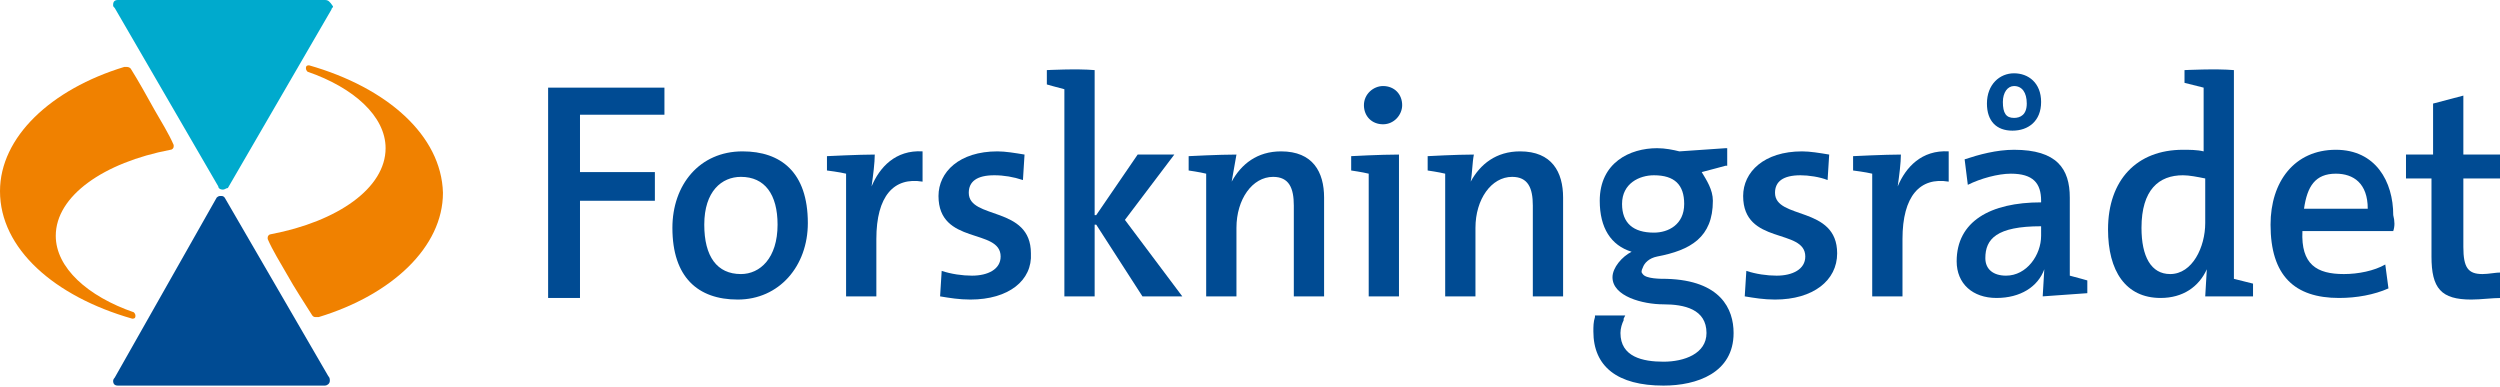<?xml version="1.0" encoding="utf-8"?>
<!-- Generator: Adobe Illustrator 23.0.1, SVG Export Plug-In . SVG Version: 6.00 Build 0)  -->
<svg version="1.1" id="Layer_1" xmlns="http://www.w3.org/2000/svg" xmlns:xlink="http://www.w3.org/1999/xlink" x="0px" y="0px"
	 viewBox="0 0 156.9 24.3" style="enable-background:new 0 0 156.9 24.3;" xml:space="preserve">
<style type="text/css">
	.st0{fill:#004B93;}
	.st1{fill:#00AACD;}
	.st2{fill:#F08100;}
</style>
<path class="st0" d="M128.2,18.6l0.1-1.7l0,0c-0.4,1.1-1.5,1.8-3,1.8c-1.5,0-2.5-0.9-2.5-2.3c0-2.5,2.1-3.7,5.3-3.7v-0.1
	c0-1.1-0.5-1.7-1.9-1.7c-0.8,0-1.9,0.3-2.7,0.7l-0.2-1.6c0.9-0.3,2-0.6,3.1-0.6c2.7,0,3.5,1.2,3.5,3v4.9c0.4,0.1,1.1,0.3,1.1,0.3
	v0.8L128.2,18.6z M128.1,14.2c-2.8,0-3.5,0.8-3.5,2c0,0.7,0.5,1.1,1.3,1.1c1.3,0,2.2-1.3,2.2-2.5V14.2z"/>
<path class="st0" d="M126.3,8.2c-1,0-1.6-0.6-1.6-1.7c0-1.2,0.8-1.9,1.7-1.9c0.9,0,1.7,0.6,1.7,1.8C128.1,7.6,127.3,8.2,126.3,8.2z
	 M126.4,5.4c-0.4,0-0.7,0.4-0.7,1c0,0.7,0.2,1,0.7,1c0.4,0,0.8-0.2,0.8-0.9C127.2,5.8,126.9,5.4,126.4,5.4z"/>
<path class="st0" d="M36.4,7.2v3.6h4.7v1.8h-4.7v6.1h-2V5.5h7.3v1.7H36.4z"/>
<path class="st0" d="M46.3,18.8c-2.5,0-4.1-1.4-4.1-4.5c0-2.7,1.7-4.8,4.4-4.8c2.4,0,4.1,1.3,4.1,4.5C50.7,16.7,48.9,18.8,46.3,18.8
	z M46.5,11.1c-1.2,0-2.3,0.9-2.3,3c0,2,0.8,3.1,2.3,3.1c1.2,0,2.3-1,2.3-3.1C48.8,12.2,48,11.1,46.5,11.1z"/>
<path class="st0" d="M60.9,18.8c-0.7,0-1.3-0.1-1.9-0.2l0.1-1.6c0.6,0.2,1.3,0.3,1.9,0.3c1,0,1.8-0.4,1.8-1.2c0-1.8-3.9-0.7-3.9-3.8
	c0-1.5,1.3-2.8,3.7-2.8c0.5,0,1.1,0.1,1.7,0.2l-0.1,1.6C63.6,11.1,63,11,62.4,11c-1.1,0-1.6,0.4-1.6,1.1c0,1.7,3.9,0.8,3.9,3.8
	C64.8,17.6,63.3,18.8,60.9,18.8z"/>
<path class="st0" d="M71.7,18.6l-2.9-4.5l-0.1,0v4.5h-1.9v-13c-0.4-0.1-1.1-0.3-1.1-0.3V4.4c0,0,1.9-0.1,3,0v9.1l0.1,0l2.6-3.8h2.3
	l-3.1,4.1l3.6,4.8H71.7z"/>
<path class="st0" d="M77.3,11.4L77.3,11.4c0.6-1.1,1.6-1.9,3.1-1.9c2,0,2.7,1.3,2.7,2.9v6.2h-1.9v-5.7c0-1.1-0.3-1.8-1.3-1.8
	c-1.3,0-2.3,1.4-2.3,3.2v4.3h-1.9v-7.7c-0.4-0.1-1.1-0.2-1.1-0.2V9.8c0,0,1.9-0.1,3-0.1C77.5,10.2,77.4,10.9,77.3,11.4z"/>
<path class="st0" d="M87.8,18.6h-1.9v-7.7c-0.4-0.1-1.1-0.2-1.1-0.2V9.8c0,0,1.8-0.1,3-0.1V18.6z"/>
<path class="st0" d="M86.8,7.8c-0.7,0-1.2-0.5-1.2-1.2c0-0.7,0.6-1.2,1.2-1.2c0.7,0,1.2,0.5,1.2,1.2C88,7.2,87.5,7.8,86.8,7.8z"/>
<path class="st0" d="M92.3,11.4L92.3,11.4c0.6-1.1,1.6-1.9,3.1-1.9c2,0,2.7,1.3,2.7,2.9v6.2h-1.9v-5.7c0-1.1-0.3-1.8-1.3-1.8
	c-1.3,0-2.3,1.4-2.3,3.2v4.3h-1.9v-7.7c-0.4-0.1-1.1-0.2-1.1-0.2V9.8c0,0,1.8-0.1,2.9-0.1C92.4,10.2,92.4,10.9,92.3,11.4z"/>
<path class="st0" d="M111.4,18.8c-0.7,0-1.3-0.1-1.9-0.2l0.1-1.6c0.6,0.2,1.3,0.3,1.9,0.3c1,0,1.8-0.4,1.8-1.2
	c0-1.8-3.9-0.7-3.9-3.8c0-1.5,1.3-2.8,3.7-2.8c0.5,0,1.1,0.1,1.7,0.2l-0.1,1.6c-0.5-0.2-1.2-0.3-1.7-0.3c-1.1,0-1.6,0.4-1.6,1.1
	c0,1.7,3.9,0.8,3.9,3.8C115.3,17.6,113.8,18.8,111.4,18.8z"/>
<path class="st0" d="M119.1,11.7L119.1,11.7c0.5-1.2,1.5-2.3,3.2-2.2v1.9c-1.8-0.3-2.9,0.9-2.9,3.6v3.6h-1.9v-7.7
	c-0.4-0.1-1.2-0.2-1.2-0.2V9.8c0,0,2-0.1,3-0.1C119.3,10.2,119.2,11,119.1,11.7z"/>
<path class="st0" d="M138.4,18.6l0.1-1.7h0c-0.5,1.1-1.5,1.8-2.9,1.8c-2.2,0-3.3-1.7-3.3-4.3c0-3.1,1.8-5,4.7-5c0.4,0,0.9,0,1.3,0.1
	v-4c-0.4-0.1-1.2-0.3-1.2-0.3V4.4c0,0,2-0.1,3.1,0v13.1c0.4,0.1,1.2,0.3,1.2,0.3v0.8L138.4,18.6z M138.4,11.2
	c-0.5-0.1-1-0.2-1.4-0.2c-1.5,0-2.6,0.9-2.6,3.3c0,1.8,0.6,2.9,1.8,2.9c1.4,0,2.2-1.7,2.2-3.2V11.2z"/>
<path class="st0" d="M150.2,14.5h-5.7c-0.1,2.1,0.9,2.7,2.6,2.7c0.9,0,1.9-0.2,2.6-0.6l0.2,1.5c-0.9,0.4-2,0.6-3.1,0.6
	c-2.8,0-4.3-1.4-4.3-4.6c0-2.7,1.5-4.7,4.1-4.7c2.5,0,3.6,2,3.6,4.1C150.3,13.9,150.3,14.2,150.2,14.5z M146.6,10.9
	c-1.3,0-1.8,0.8-2,2.2h4C148.6,11.5,147.7,10.9,146.6,10.9z"/>
<path class="st0" d="M155.1,18.8c-1.9,0-2.5-0.7-2.5-2.7v-4.9H151V9.7h1.7V6.5l1.9-0.5v3.7h2.3v1.5h-2.3v4.3c0,1.3,0.3,1.7,1.2,1.7
	c0.4,0,0.8-0.1,1.2-0.1v1.6C156.4,18.7,155.7,18.8,155.1,18.8z"/>
<path class="st0" d="M108.8,20.9c0,2.5-2.3,3.3-4.4,3.3c-2.9,0-4.4-1.2-4.4-3.4c0-0.3,0-0.6,0.1-0.9l0-0.1h1.9l-0.1,0.2l0,0.1
	c-0.1,0.2-0.2,0.5-0.2,0.8c0,1.5,1.4,1.8,2.7,1.8c1.3,0,2.7-0.5,2.7-1.8c0-1.5-1.4-1.8-2.7-1.8c-1.3,0-3.2-0.5-3.2-1.7
	c0-0.6,0.6-1.3,1.2-1.6c-1.3-0.4-2-1.5-2-3.2c0-2.4,1.9-3.3,3.6-3.3c0.5,0,1,0.1,1.4,0.2l2.9-0.2l0.1,0l0,0.1l0,0.9l0,0.1l-0.1,0
	c0,0-1.1,0.3-1.5,0.4c0.3,0.5,0.7,1.1,0.7,1.8c0,2.3-1.4,3.1-3.5,3.5c-0.5,0.1-0.8,0.4-0.9,0.7c-0.1,0.2-0.1,0.3,0,0.4
	c0.2,0.3,1.1,0.3,1.5,0.3C108,17.6,108.8,19.4,108.8,20.9z M103.8,14.6c0.9,0,1.9-0.5,1.9-1.8c0-1.2-0.6-1.8-1.9-1.8
	c-0.9,0-2,0.5-2,1.8C101.8,14,102.5,14.6,103.8,14.6z"/>
<path class="st0" d="M54.7,11.7L54.7,11.7c0.5-1.2,1.5-2.3,3.2-2.2v1.9C56.1,11.1,55,12.3,55,15v3.6h-1.9v-7.7
	c-0.4-0.1-1.2-0.2-1.2-0.2V9.8c0,0,2-0.1,3-0.1C54.9,10.2,54.8,11,54.7,11.7z"/>
<path class="st0" d="M20.6,23.6l-6.5-11.2c-0.1-0.1-0.1-0.1-0.3-0.1c-0.1,0-0.2,0.1-0.2,0.1L7.2,23.7c0,0-0.1,0.1-0.1,0.2
	c0,0.2,0.1,0.3,0.3,0.3h13c0.1,0,0.3-0.1,0.3-0.3C20.7,23.8,20.7,23.7,20.6,23.6z"/>
<path class="st1" d="M20.4,0h-13C7.2,0,7.1,0.1,7.1,0.3c0,0.1,0,0.1,0.1,0.2l6.5,11.2c0,0.1,0.1,0.2,0.3,0.2c0.1,0,0.2-0.1,0.3-0.1
	c0,0,0,0,0,0l6.5-11.2c0-0.1,0.1-0.1,0.1-0.2C20.7,0.1,20.6,0,20.4,0z"/>
<path class="st2" d="M19.4,4.1C19.4,4.1,19.3,4.1,19.4,4.1c-0.2,0-0.2,0.1-0.2,0.2c0,0.1,0.1,0.2,0.1,0.2c2.9,1,4.9,2.8,4.9,4.8
	c0,2.5-3,4.6-7.2,5.4c-0.1,0-0.2,0.1-0.2,0.2c0,0,0,0.1,0,0.1c0.3,0.7,0.8,1.5,1.2,2.2c0.5,0.9,1.1,1.8,1.6,2.6
	c0.1,0.1,0.1,0.1,0.3,0.1c0,0,0.1,0,0.1,0c4.6-1.4,7.8-4.4,7.8-7.8C27.7,8.5,24.3,5.5,19.4,4.1z"/>
<path class="st2" d="M8.3,20C8.4,20,8.4,20,8.3,20c0.2,0,0.2-0.1,0.2-0.2c0-0.1-0.1-0.2-0.1-0.2c-2.9-1-4.9-2.8-4.9-4.8
	c0-2.5,3-4.6,7.2-5.4c0.1,0,0.2-0.1,0.2-0.2c0,0,0-0.1,0-0.1c-0.3-0.7-0.8-1.5-1.2-2.2C9.2,6,8.7,5.1,8.2,4.3C8.1,4.2,8,4.2,7.9,4.2
	c0,0-0.1,0-0.1,0C3.2,5.6,0,8.6,0,12C0,15.6,3.4,18.6,8.3,20z"/>
</svg>

